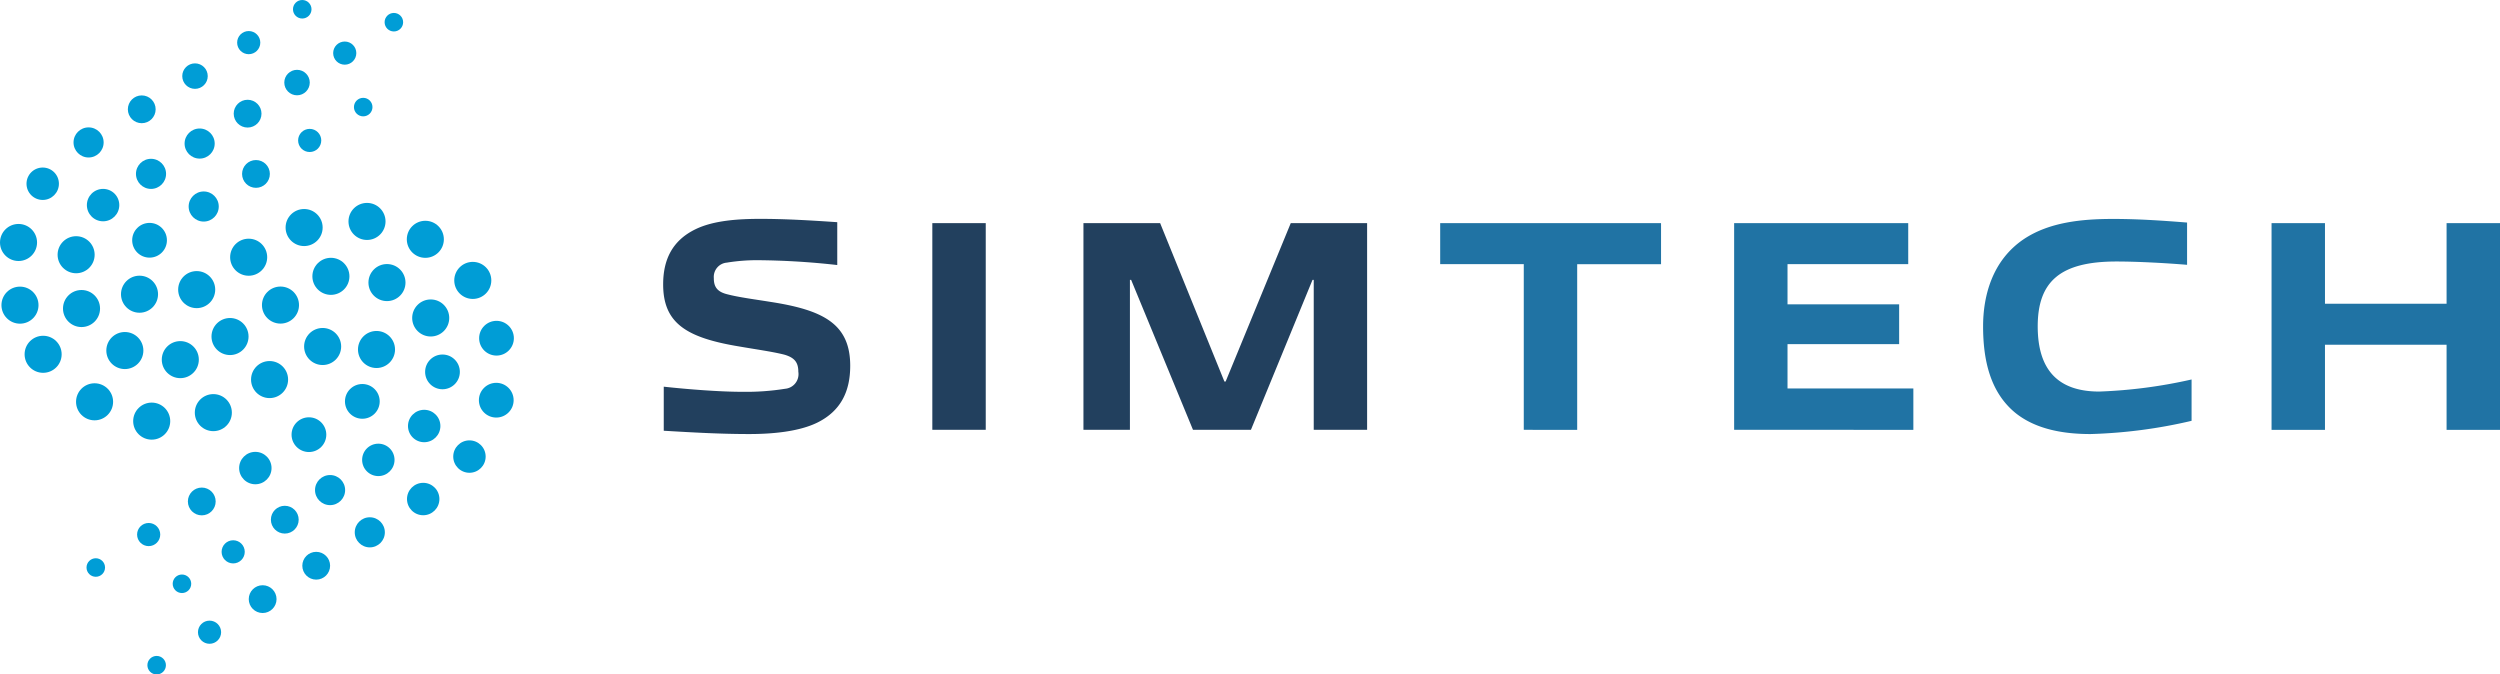 <svg id="Group_1405" data-name="Group 1405" xmlns="http://www.w3.org/2000/svg" width="397.786" height="107.315" viewBox="0 0 397.786 107.315">
  <g id="Group_1394" data-name="Group 1394" transform="translate(0 0)">
    <ellipse id="Ellipse_175" data-name="Ellipse 175" cx="2.948" cy="2.948" rx="2.948" ry="2.948" transform="translate(19.251 43.865)" fill="#009dd6"/>
    <ellipse id="Ellipse_175-2" data-name="Ellipse 175-2" cx="2.948" cy="2.948" rx="2.948" ry="2.948" transform="translate(16.917 52.828)" fill="#009dd6"/>
    <ellipse id="Ellipse_175-3" data-name="Ellipse 175-3" cx="2.948" cy="2.948" rx="2.948" ry="2.948" transform="translate(3.914 53.425)" fill="#009dd6"/>
    <ellipse id="Ellipse_175-4" data-name="Ellipse 175-4" cx="2.948" cy="2.948" rx="2.948" ry="2.948" transform="translate(10.023 46.144)" fill="#009dd6"/>
    <ellipse id="Ellipse_175-5" data-name="Ellipse 175-5" cx="2.948" cy="2.948" rx="2.948" ry="2.948" transform="translate(0.231 45.606)" fill="#009dd6"/>
    <ellipse id="Ellipse_175-6" data-name="Ellipse 175-6" cx="2.948" cy="2.948" rx="2.948" ry="2.948" transform="translate(9.164 37.583)" fill="#009dd6"/>
    <ellipse id="Ellipse_175-7" data-name="Ellipse 175-7" cx="2.764" cy="2.764" rx="2.764" ry="2.764" transform="translate(21.032 35.466)" fill="#009dd6"/>
    <ellipse id="Ellipse_175-8" data-name="Ellipse 175-8" cx="2.948" cy="2.948" rx="2.948" ry="2.948" transform="translate(0 35.634)" fill="#009dd6"/>
    <ellipse id="Ellipse_175-9" data-name="Ellipse 175-9" cx="2.579" cy="2.579" rx="2.579" ry="2.579" transform="translate(4.217 26.657)" fill="#009dd6"/>
    <ellipse id="Ellipse_175-10" data-name="Ellipse 175-10" cx="2.395" cy="2.395" rx="2.395" ry="2.395" transform="translate(11.7 20.269)" fill="#009dd6"/>
    <ellipse id="Ellipse_175-11" data-name="Ellipse 175-11" cx="2.579" cy="2.579" rx="2.579" ry="2.579" transform="translate(13.823 30.055)" fill="#009dd6"/>
    <ellipse id="Ellipse_175-12" data-name="Ellipse 175-12" cx="2.948" cy="2.948" rx="2.948" ry="2.948" transform="translate(12.1 60.985)" fill="#009dd6"/>
    <ellipse id="Ellipse_175-13" data-name="Ellipse 175-13" cx="2.948" cy="2.948" rx="2.948" ry="2.948" transform="translate(25.741 54.275)" fill="#009dd6"/>
    <ellipse id="Ellipse_175-14" data-name="Ellipse 175-14" cx="2.948" cy="2.948" rx="2.948" ry="2.948" transform="translate(30.997 62.707)" fill="#009dd6"/>
    <ellipse id="Ellipse_175-15" data-name="Ellipse 175-15" cx="2.948" cy="2.948" rx="2.948" ry="2.948" transform="translate(21.19 64.059)" fill="#009dd6"/>
    <ellipse id="Ellipse_175-16" data-name="Ellipse 175-16" cx="2.948" cy="2.948" rx="2.948" ry="2.948" transform="translate(28.348 43.134)" fill="#009dd6"/>
    <ellipse id="Ellipse_175-17" data-name="Ellipse 175-17" cx="2.948" cy="2.948" rx="2.948" ry="2.948" transform="translate(33.652 50.599)" fill="#009dd6"/>
    <ellipse id="Ellipse_175-18" data-name="Ellipse 175-18" cx="2.948" cy="2.948" rx="2.948" ry="2.948" transform="translate(39.945 57.447)" fill="#009dd6"/>
    <ellipse id="Ellipse_175-19" data-name="Ellipse 175-19" cx="2.948" cy="2.948" rx="2.948" ry="2.948" transform="translate(36.618 37.979)" fill="#009dd6"/>
    <ellipse id="Ellipse_175-20" data-name="Ellipse 175-20" cx="2.948" cy="2.948" rx="2.948" ry="2.948" transform="translate(41.681 45.594)" fill="#009dd6"/>
    <ellipse id="Ellipse_175-21" data-name="Ellipse 175-21" cx="2.948" cy="2.948" rx="2.948" ry="2.948" transform="translate(48.388 52.185)" fill="#009dd6"/>
    <ellipse id="Ellipse_175-22" data-name="Ellipse 175-22" cx="2.948" cy="2.948" rx="2.948" ry="2.948" transform="translate(49.704 41.021)" fill="#009dd6"/>
    <ellipse id="Ellipse_175-23" data-name="Ellipse 175-23" cx="2.948" cy="2.948" rx="2.948" ry="2.948" transform="translate(45.442 33.257)" fill="#009dd6"/>
    <ellipse id="Ellipse_175-24" data-name="Ellipse 175-24" cx="2.948" cy="2.948" rx="2.948" ry="2.948" transform="translate(55.448 32.285)" fill="#009dd6"/>
    <ellipse id="Ellipse_175-25" data-name="Ellipse 175-25" cx="2.948" cy="2.948" rx="2.948" ry="2.948" transform="translate(58.624 42.014)" fill="#009dd6"/>
    <ellipse id="Ellipse_175-26" data-name="Ellipse 175-26" cx="2.948" cy="2.948" rx="2.948" ry="2.948" transform="translate(64.729 35.13)" fill="#009dd6"/>
    <ellipse id="Ellipse_175-27" data-name="Ellipse 175-27" cx="2.948" cy="2.948" rx="2.948" ry="2.948" transform="translate(72.279 41.669)" fill="#009dd6"/>
    <ellipse id="Ellipse_175-28" data-name="Ellipse 175-28" cx="2.948" cy="2.948" rx="2.948" ry="2.948" transform="translate(65.584 47.646)" fill="#009dd6"/>
    <ellipse id="Ellipse_175-29" data-name="Ellipse 175-29" cx="2.948" cy="2.948" rx="2.948" ry="2.948" transform="translate(56.959 52.661)" fill="#009dd6"/>
    <ellipse id="Ellipse_175-30" data-name="Ellipse 175-30" cx="2.764" cy="2.764" rx="2.764" ry="2.764" transform="translate(76.237 51.05)" fill="#009dd6"/>
    <ellipse id="Ellipse_175-31" data-name="Ellipse 175-31" cx="2.764" cy="2.764" rx="2.764" ry="2.764" transform="translate(67.642 56.409)" fill="#009dd6"/>
    <ellipse id="Ellipse_175-32" data-name="Ellipse 175-32" cx="2.764" cy="2.764" rx="2.764" ry="2.764" transform="translate(76.199 60.913)" fill="#009dd6"/>
    <ellipse id="Ellipse_175-33" data-name="Ellipse 175-33" cx="2.764" cy="2.764" rx="2.764" ry="2.764" transform="translate(54.889 61.102)" fill="#009dd6"/>
    <ellipse id="Ellipse_175-34" data-name="Ellipse 175-34" cx="2.764" cy="2.764" rx="2.764" ry="2.764" transform="translate(46.391 66.398)" fill="#009dd6"/>
    <ellipse id="Ellipse_175-35" data-name="Ellipse 175-35" cx="2.579" cy="2.579" rx="2.579" ry="2.579" transform="translate(38.049 71.897)" fill="#009dd6"/>
    <ellipse id="Ellipse_175-36" data-name="Ellipse 175-36" cx="2.395" cy="2.395" rx="2.395" ry="2.395" transform="translate(50.125 75.585)" fill="#009dd6"/>
    <ellipse id="Ellipse_175-37" data-name="Ellipse 175-37" cx="2.395" cy="2.395" rx="2.395" ry="2.395" transform="translate(56.446 82.306)" fill="#009dd6"/>
    <ellipse id="Ellipse_175-38" data-name="Ellipse 175-38" cx="2.211" cy="2.211" rx="2.211" ry="2.211" transform="translate(29.894 77.578)" fill="#009dd6"/>
    <ellipse id="Ellipse_175-39" data-name="Ellipse 175-39" cx="1.842" cy="1.842" rx="1.842" ry="1.842" transform="translate(35.26 85.964)" fill="#009dd6"/>
    <ellipse id="Ellipse_175-40" data-name="Ellipse 175-40" cx="2.211" cy="2.211" rx="2.211" ry="2.211" transform="translate(39.58 93.118)" fill="#009dd6"/>
    <ellipse id="Ellipse_175-41" data-name="Ellipse 175-41" cx="2.211" cy="2.211" rx="2.211" ry="2.211" transform="translate(48.103 87.805)" fill="#009dd6"/>
    <ellipse id="Ellipse_175-42" data-name="Ellipse 175-42" cx="1.842" cy="1.842" rx="1.842" ry="1.842" transform="translate(21.813 83.213)" fill="#009dd6"/>
    <ellipse id="Ellipse_175-43" data-name="Ellipse 175-43" cx="1.474" cy="1.474" rx="1.474" ry="1.474" transform="translate(27.478 91.414)" fill="#009dd6"/>
    <ellipse id="Ellipse_175-44" data-name="Ellipse 175-44" cx="1.474" cy="1.474" rx="1.474" ry="1.474" transform="translate(13.766 88.826)" fill="#009dd6"/>
    <ellipse id="Ellipse_175-45" data-name="Ellipse 175-45" cx="1.474" cy="1.474" rx="1.474" ry="1.474" transform="translate(23.452 104.367)" fill="#009dd6"/>
    <ellipse id="Ellipse_175-46" data-name="Ellipse 175-46" cx="1.842" cy="1.842" rx="1.842" ry="1.842" transform="translate(31.499 98.752)" fill="#009dd6"/>
    <ellipse id="Ellipse_175-47" data-name="Ellipse 175-47" cx="2.211" cy="2.211" rx="2.211" ry="2.211" transform="translate(43.102 80.478)" fill="#009dd6"/>
    <ellipse id="Ellipse_175-48" data-name="Ellipse 175-48" cx="2.579" cy="2.579" rx="2.579" ry="2.579" transform="translate(64.759 76.825)" fill="#009dd6"/>
    <ellipse id="Ellipse_175-49" data-name="Ellipse 175-49" cx="2.579" cy="2.579" rx="2.579" ry="2.579" transform="translate(57.619 70.595)" fill="#009dd6"/>
    <ellipse id="Ellipse_175-50" data-name="Ellipse 175-50" cx="2.579" cy="2.579" rx="2.579" ry="2.579" transform="translate(64.916 65.206)" fill="#009dd6"/>
    <ellipse id="Ellipse_175-51" data-name="Ellipse 175-51" cx="2.579" cy="2.579" rx="2.579" ry="2.579" transform="translate(72.116 70.069)" fill="#009dd6"/>
    <ellipse id="Ellipse_175-52" data-name="Ellipse 175-52" cx="2.395" cy="2.395" rx="2.395" ry="2.395" transform="translate(21.634 25.269)" fill="#009dd6"/>
    <ellipse id="Ellipse_175-53" data-name="Ellipse 175-53" cx="2.395" cy="2.395" rx="2.395" ry="2.395" transform="translate(30.017 30.465)" fill="#009dd6"/>
    <ellipse id="Ellipse_175-54" data-name="Ellipse 175-54" cx="2.395" cy="2.395" rx="2.395" ry="2.395" transform="translate(29.371 20.446)" fill="#009dd6"/>
    <ellipse id="Ellipse_175-55" data-name="Ellipse 175-55" cx="2.211" cy="2.211" rx="2.211" ry="2.211" transform="translate(20.343 15.181)" fill="#009dd6"/>
    <ellipse id="Ellipse_175-56" data-name="Ellipse 175-56" cx="2.211" cy="2.211" rx="2.211" ry="2.211" transform="translate(38.517 25.465)" fill="#009dd6"/>
    <ellipse id="Ellipse_175-57" data-name="Ellipse 175-57" cx="2.211" cy="2.211" rx="2.211" ry="2.211" transform="translate(37.186 15.874)" fill="#009dd6"/>
    <ellipse id="Ellipse_175-58" data-name="Ellipse 175-58" cx="2.027" cy="2.027" rx="2.027" ry="2.027" transform="translate(45.235 11.11)" fill="#009dd6"/>
    <ellipse id="Ellipse_175-59" data-name="Ellipse 175-59" cx="2.027" cy="2.027" rx="2.027" ry="2.027" transform="translate(29 10.083)" fill="#009dd6"/>
    <ellipse id="Ellipse_175-60" data-name="Ellipse 175-60" cx="1.842" cy="1.842" rx="1.842" ry="1.842" transform="translate(47.434 20.505)" fill="#009dd6"/>
    <ellipse id="Ellipse_175-61" data-name="Ellipse 175-61" cx="1.474" cy="1.474" rx="1.474" ry="1.474" transform="translate(56.318 15.566)" fill="#009dd6"/>
    <ellipse id="Ellipse_175-62" data-name="Ellipse 175-62" cx="1.474" cy="1.474" rx="1.474" ry="1.474" transform="translate(46.617)" fill="#009dd6"/>
    <ellipse id="Ellipse_175-63" data-name="Ellipse 175-63" cx="1.842" cy="1.842" rx="1.842" ry="1.842" transform="translate(37.733 4.94)" fill="#009dd6"/>
    <ellipse id="Ellipse_175-64" data-name="Ellipse 175-64" cx="1.842" cy="1.842" rx="1.842" ry="1.842" transform="translate(53.012 6.608)" fill="#009dd6"/>
    <ellipse id="Ellipse_175-65" data-name="Ellipse 175-65" cx="1.474" cy="1.474" rx="1.474" ry="1.474" transform="translate(61.196 2.059)" fill="#009dd6"/>
  </g>
  <g id="Group_1396" data-name="Group 1396" transform="translate(105.518 34.828)">
    <g id="Group_1395" data-name="Group 1395">
      <path id="Path_1267" data-name="Path 1267" d="M422.01,208.648c-2.929,1.44-7.153,1.823-10.851,1.823-4.465,0-8.787-.24-13.588-.526v-7.011c3.939.431,8.978.816,12.484.816a39.173,39.173,0,0,0,6.817-.481,2.334,2.334,0,0,0,2.134-2.517c0-.057-.012-.114-.021-.171,0-1.489-.577-2.258-2.209-2.737-1.872-.48-4.658-.865-7.153-1.3-8.452-1.392-12.147-3.7-12.147-9.891,0-3.842,1.392-6.963,5.183-8.786,2.882-1.393,6.819-1.634,10.276-1.634,3.985,0,7.97.24,12.243.528v6.818a120.341,120.341,0,0,0-12.388-.768,29.619,29.619,0,0,0-5.183.385,2.27,2.27,0,0,0-2.068,2.456l0,.04c0,1.393.576,2.161,2.16,2.545,1.824.48,4.464.816,6.818,1.2,8.451,1.3,12.724,3.506,12.724,10.18C427.24,203.605,425.8,206.775,422.01,208.648Z" transform="translate(-397.477 -176.236)" fill="#22405e"/>
      <path id="Path_1268" data-name="Path 1268" d="M528.61,211.191V178.3h8.5v32.889Z" transform="translate(-485.782 -177.627)" fill="#22405e"/>
      <path id="Path_1269" data-name="Path 1269" d="M638.893,211.191V187.328H638.7l-9.8,23.863h-9.219l-9.842-23.863h-.193v23.863h-7.395V178.3h12.2L624.68,203.51h.193L635.239,178.3h12.147v32.889Z" transform="translate(-535.377 -177.627)" fill="#22405e"/>
      <path id="Path_1270" data-name="Path 1270" d="M789.335,211.187V184.826h-13.3V178.3h35.142v6.531H797.834v26.361Z" transform="translate(-652.399 -177.623)" fill="#2073a4"/>
      <path id="Path_1271" data-name="Path 1271" d="M919.245,211.191V178.3h27.7v6.531H927.739v6.387H945.5v6.338H927.739v7.058h20.022v6.578Z" transform="translate(-748.837 -177.627)" fill="#2073a4"/>
      <path id="Path_1272" data-name="Path 1272" d="M1057.616,210.485c-4.08,0-8.643-.671-12-3.407-3.939-3.265-5.089-8.306-5.089-13.733,0-4.657,1.348-10.418,6.481-13.875,4.032-2.69,9.171-3.213,14.213-3.213,3.793,0,7.586.24,11.763.576v6.723c-3.5-.288-7.969-.527-11.234-.527-8.932,0-12.532,3.169-12.532,10.323,0,7.058,3.361,10.371,9.794,10.371A78.665,78.665,0,0,0,1073.7,201.8v6.58A79.772,79.772,0,0,1,1057.616,210.485Z" transform="translate(-830.506 -176.249)" fill="#2073a4"/>
      <path id="Path_1273" data-name="Path 1273" d="M1208.917,211.2V197.659h-19.349V211.2h-8.5v-32.89h8.5v12.819h19.349v-12.82h8.5V211.2Z" transform="translate(-925.149 -177.631)" fill="#2073a4"/>
    </g>
  </g>
</svg>